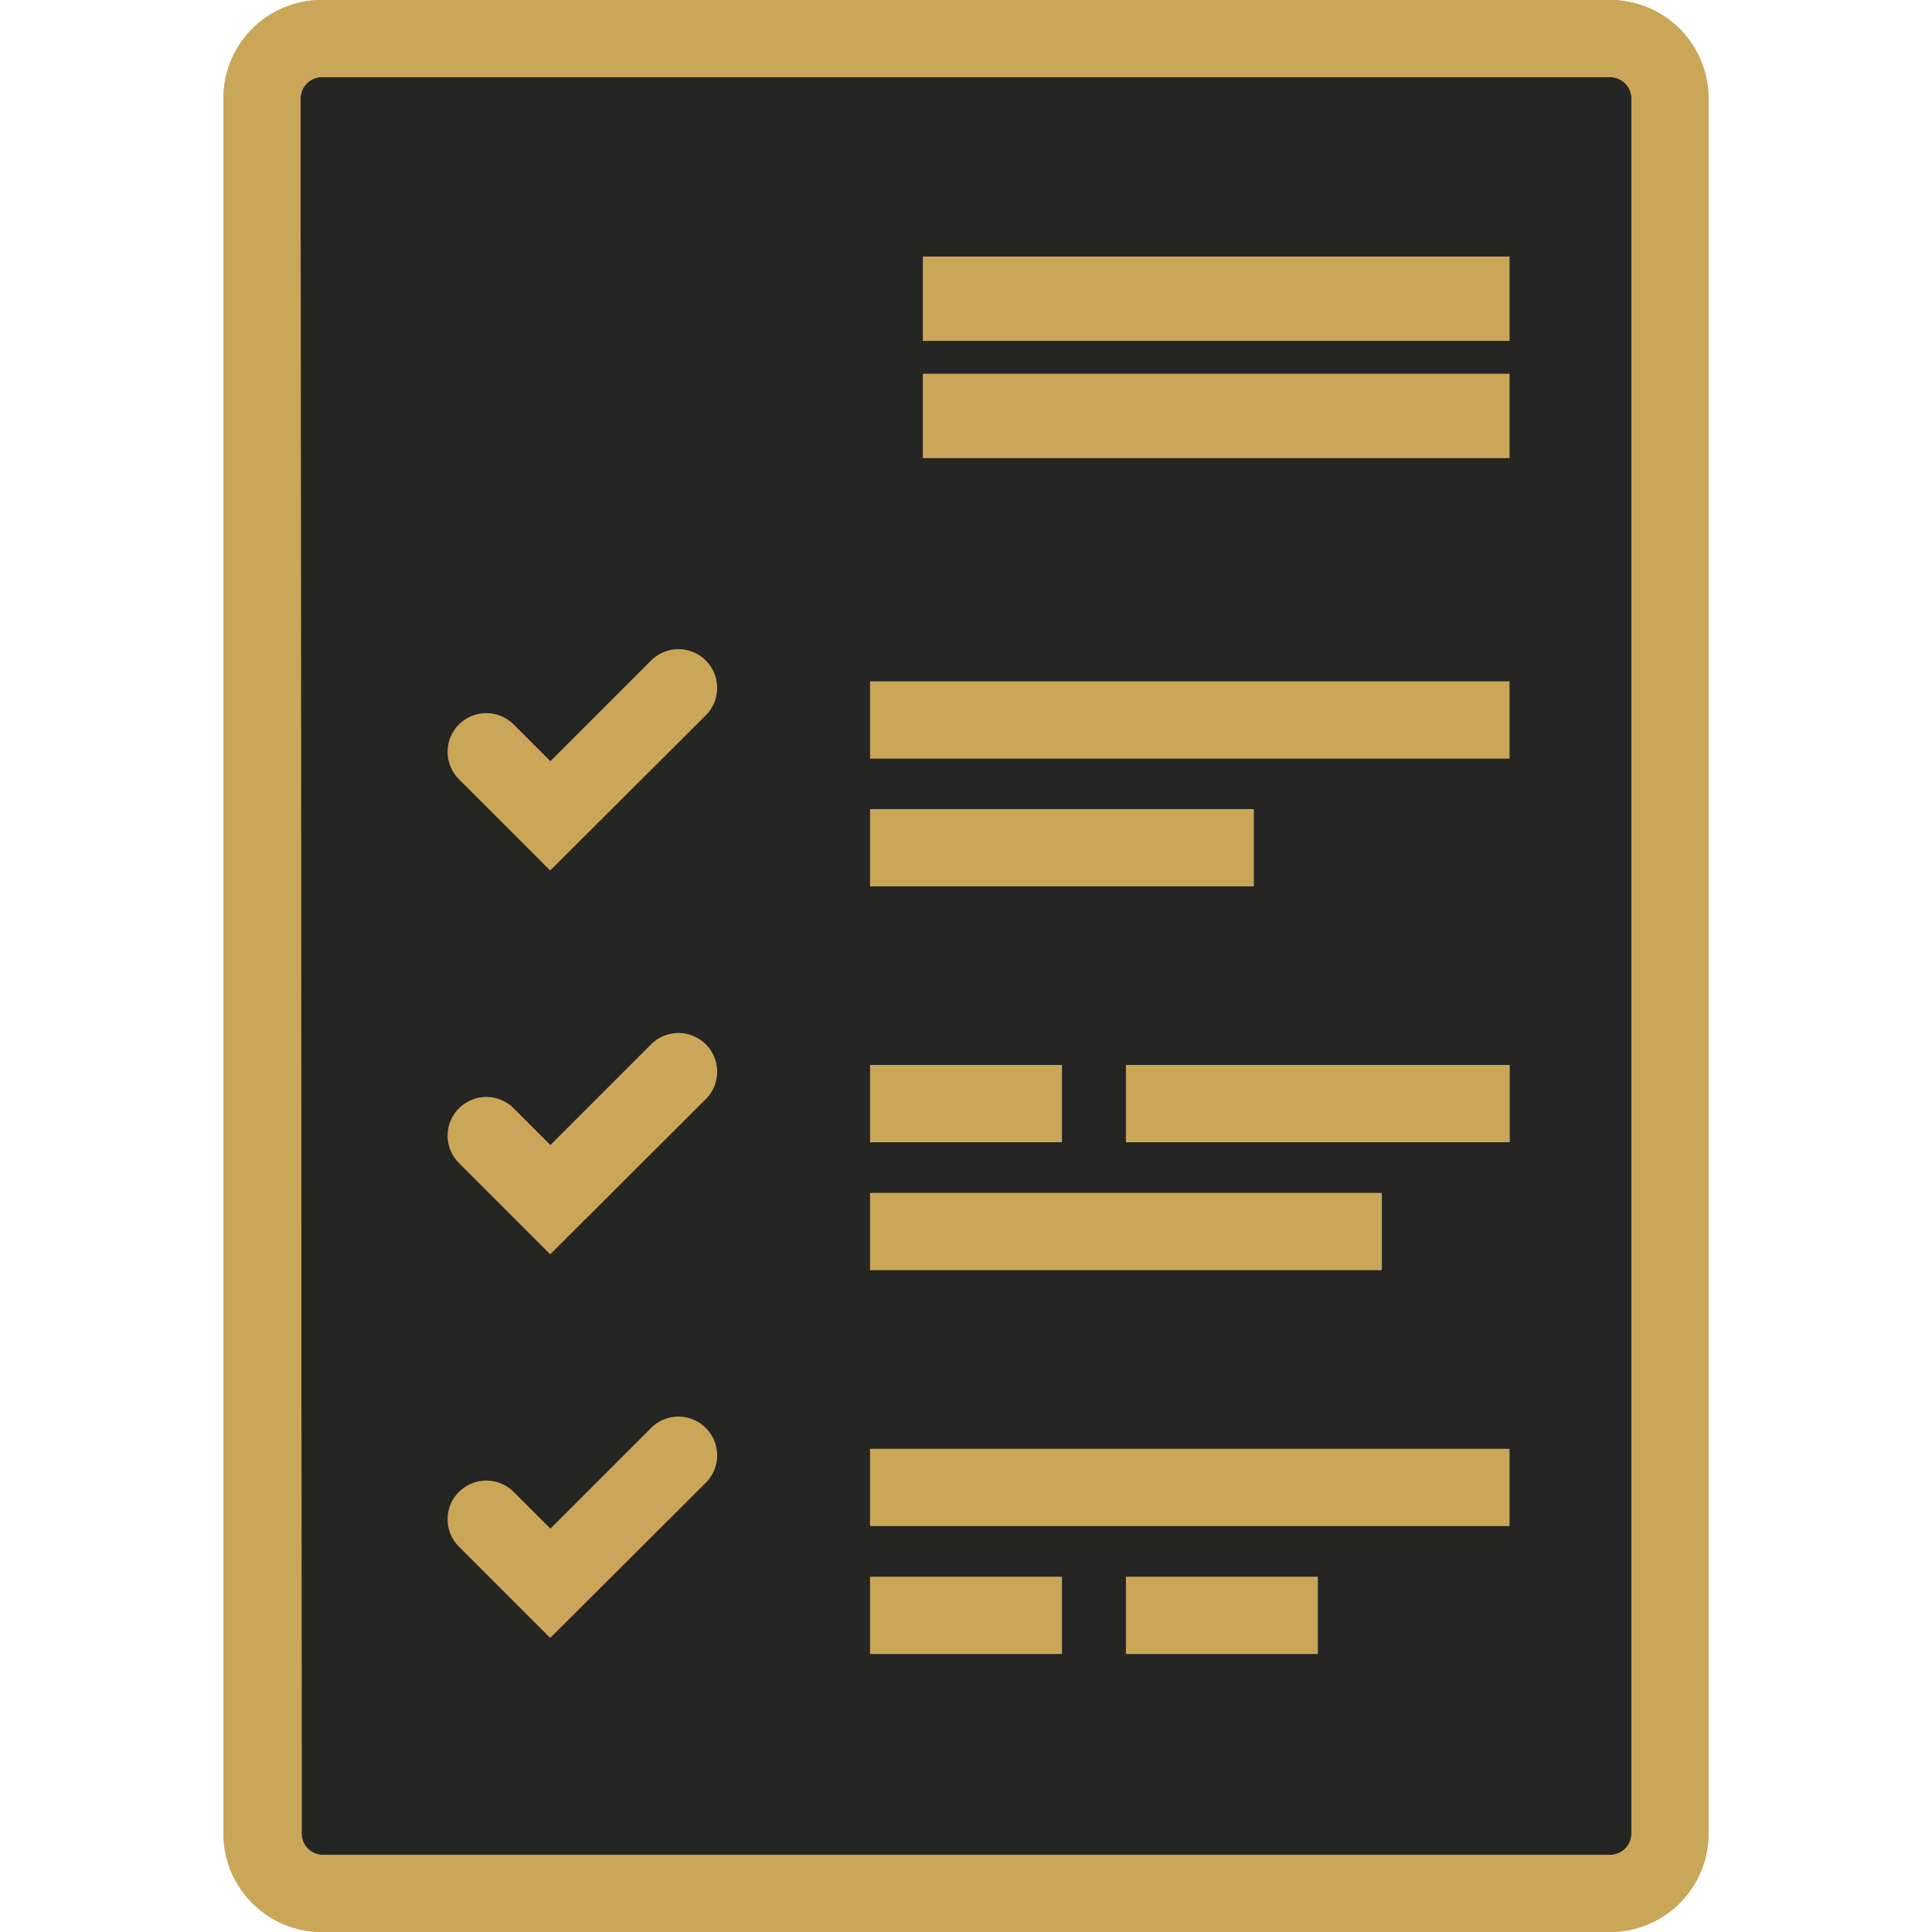 <!DOCTYPE svg PUBLIC "-//W3C//DTD SVG 1.1//EN" "http://www.w3.org/Graphics/SVG/1.1/DTD/svg11.dtd">
<!-- Uploaded to: SVG Repo, www.svgrepo.com, Transformed by: SVG Repo Mixer Tools -->
<svg width="64px" height="64px" viewBox="0 0 90.00 90.00" xmlns="http://www.w3.org/2000/svg" fill="#CAA659" stroke="#CAA659" stroke-width="0.001">
<g id="SVGRepo_bgCarrier" stroke-width="0"/>
<g id="SVGRepo_tracerCarrier" stroke-linecap="round" stroke-linejoin="round"/>
<g id="SVGRepo_iconCarrier"> <defs> <style>.cls-1{fill:#252524;}.cls-2{fill:#CAA659;}.cls-3{fill:#252524;}.cls-4{fill:#252524;}</style> </defs> <title>checklist</title> <g id="checklist"> <g id="checklist-2" data-name="checklist"> <g id="fill"> <path class="cls-1" d="M12.25,81.11v4.3A2.79,2.79,0,0,0,15,88.2H75a2.79,2.79,0,0,0,2.79-2.79V4.59A2.79,2.79,0,0,0,75,1.8H15a2.78,2.78,0,0,0-2.78,2.78V84"/> <path class="cls-2" d="M75,90H15a4.59,4.59,0,0,1-4.59-4.59V4.58A4.58,4.58,0,0,1,15,0H75a4.59,4.59,0,0,1,4.59,4.59V85.41A4.59,4.59,0,0,1,75,90ZM14.05,81.11v4.3a1,1,0,0,0,1,1H75a1,1,0,0,0,1-1V4.59a1,1,0,0,0-1-1H15a1,1,0,0,0-1,1Z"/> <rect class="cls-3" x="19.68" y="11.95" width="19.69" height="9.39"/> <circle class="cls-4" cx="25.63" cy="36.34" r="5.96"/> <circle class="cls-4" cx="25.63" cy="54.21" r="5.96"/> <circle class="cls-4" cx="25.63" cy="72.09" r="5.96"/> <rect class="cls-2" x="42.99" y="17.41" width="27.33" height="3.93"/> <rect class="cls-2" x="42.99" y="11.95" width="27.33" height="3.93"/> </g> <g id="outline"> <path class="cls-2" d="M75,90H15a4.59,4.59,0,0,1-4.59-4.59V4.58A4.58,4.58,0,0,1,15,0H75a4.59,4.59,0,0,1,4.59,4.59V85.41A4.59,4.59,0,0,1,75,90ZM14.05,81.11v4.3a1,1,0,0,0,1,1H75a1,1,0,0,0,1-1V4.59a1,1,0,0,0-1-1H15a1,1,0,0,0-1,1Z"/> <path class="cls-2" d="M25.63,40.55,21.38,36.3a1.8,1.8,0,1,1,2.55-2.55l1.71,1.71,4.69-4.69a1.8,1.8,0,0,1,2.55,2.55Z"/> <path class="cls-2" d="M25.63,58.43l-4.25-4.25a1.8,1.8,0,0,1,2.55-2.55l1.71,1.71,4.69-4.69a1.8,1.8,0,1,1,2.55,2.55Z"/> <path class="cls-2" d="M25.63,76.3l-4.25-4.25a1.8,1.8,0,1,1,2.55-2.55l1.71,1.71,4.69-4.69a1.8,1.8,0,1,1,2.55,2.55Z"/> <rect class="cls-2" x="40.53" y="31.74" width="29.79" height="3.6"/> <rect class="cls-2" x="40.53" y="37.69" width="17.88" height="3.6"/> <rect class="cls-2" x="40.53" y="49.61" width="8.94" height="3.6"/> <rect class="cls-2" x="52.45" y="49.61" width="17.88" height="3.6"/> <rect class="cls-2" x="40.53" y="55.57" width="23.84" height="3.6"/> <rect class="cls-2" x="40.53" y="67.49" width="29.79" height="3.6"/> <rect class="cls-2" x="40.53" y="73.45" width="8.94" height="3.6"/> <rect class="cls-2" x="52.45" y="73.45" width="8.94" height="3.6"/> </g> </g> </g> </g>
</svg>